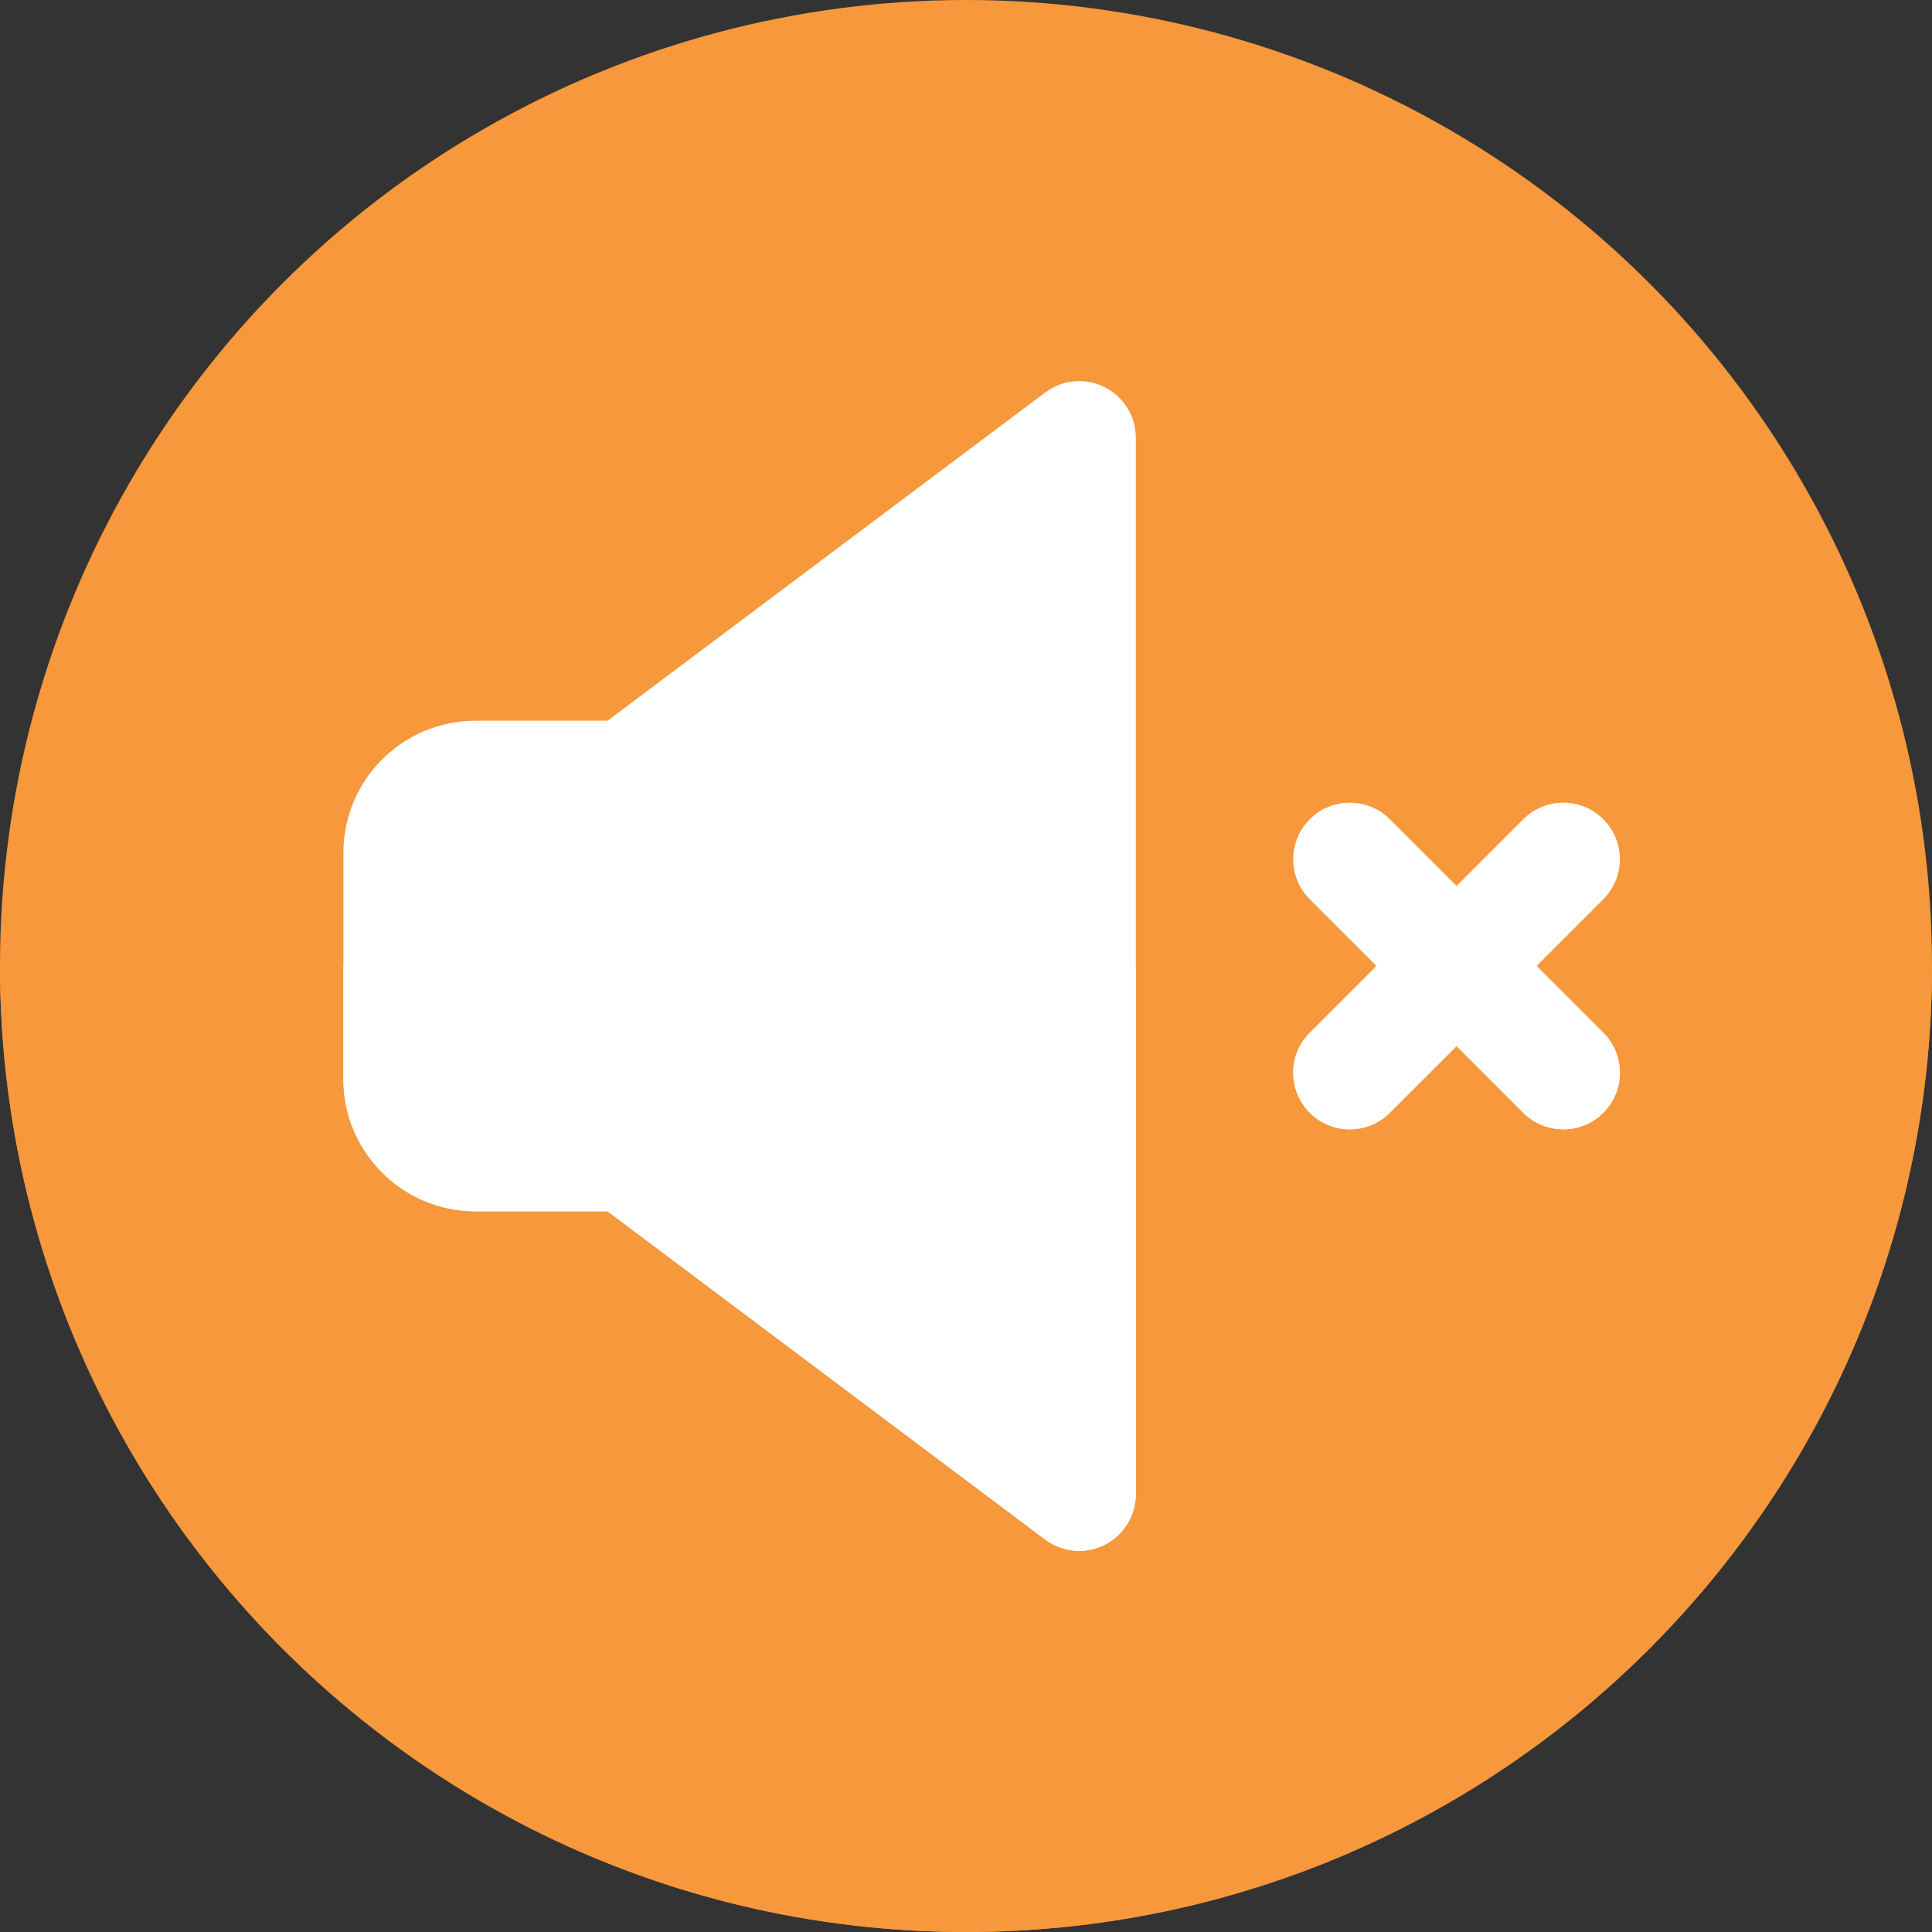 <?xml version="1.0"?>
<svg xmlns="http://www.w3.org/2000/svg" xmlns:xlink="http://www.w3.org/1999/xlink" xmlns:svgjs="http://svgjs.com/svgjs" version="1.1" width="512" height="512" x="0" y="0" viewBox="0 0 512 512" style="enable-background:new 0 0 512 512" xml:space="preserve" class=""><rect x="0" y="0" width="512" height="512" fill="#333333" stroke="none"/><g><g xmlns="http://www.w3.org/2000/svg"><circle cx="256" cy="256" fill="#f6983b" r="256" data-original="#0052be" style="" class=""/><path d="m512 256h-512c0 141.385 114.615 256 256 256s256-114.615 256-256z" fill="#f6983b" data-original="#00337a" style="" class=""/><g><path d="m286.002 411c-3.188 0-6.355-1.015-9.002-3l-120-90c-3.777-2.833-6-7.279-6-12v-100c0-4.721 2.223-9.167 6-12l120-90c4.545-3.409 10.626-3.958 15.708-1.417 5.082 2.542 8.292 7.735 8.292 13.417v280c0 5.682-3.21 10.875-8.292 13.417-2.122 1.061-4.42 1.583-6.706 1.583z" fill="#ffffff" data-original="#f9f9f9" style="" class=""/><path d="m151 256v50c0 4.721 2.223 9.167 6 12l120 90c2.646 1.985 5.813 3 9.002 3 2.286 0 4.584-.522 6.706-1.583 5.082-2.542 8.292-7.735 8.292-13.417v-140z" fill="#ffffff" data-original="#e2dff4" style="" class=""/><path d="m407.213 256 17.678-17.678c5.858-5.858 5.858-15.355 0-21.213-5.857-5.858-15.355-5.858-21.213 0l-17.678 17.678-17.678-17.678c-5.857-5.858-15.355-5.858-21.213 0s-5.858 15.355 0 21.213l17.678 17.678-17.678 17.678c-5.858 5.858-5.858 15.355 0 21.213 2.929 2.929 6.768 4.394 10.606 4.394s7.678-1.464 10.606-4.394l17.679-17.678 17.678 17.678c2.929 2.929 6.768 4.394 10.606 4.394s7.678-1.464 10.606-4.394c5.858-5.858 5.858-15.355 0-21.213z" fill="#ffffff" data-original="#f9f9f9" style="" class=""/><path d="m126 191c-19.299 0-35 15.701-35 35v60c0 19.299 15.701 35 35 35h35v-130z" fill="#ffffff" data-original="#e2dff4" style="" class=""/></g><g><path d="m347.109 273.678c-5.858 5.858-5.858 15.355 0 21.213 2.929 2.929 6.768 4.394 10.606 4.394s7.678-1.464 10.606-4.394l17.679-17.678 17.678 17.678c2.929 2.929 6.768 4.394 10.606 4.394s7.678-1.464 10.606-4.394c5.858-5.858 5.858-15.355 0-21.213l-17.677-17.678h-42.426z" fill="#ffffff" data-original="#e2dff4" style="" class=""/><path d="m91 256v30c0 19.299 15.701 35 35 35h35v-65z" fill="#ffffff" data-original="#bebcdd" style="" class=""/></g></g></g></svg>
